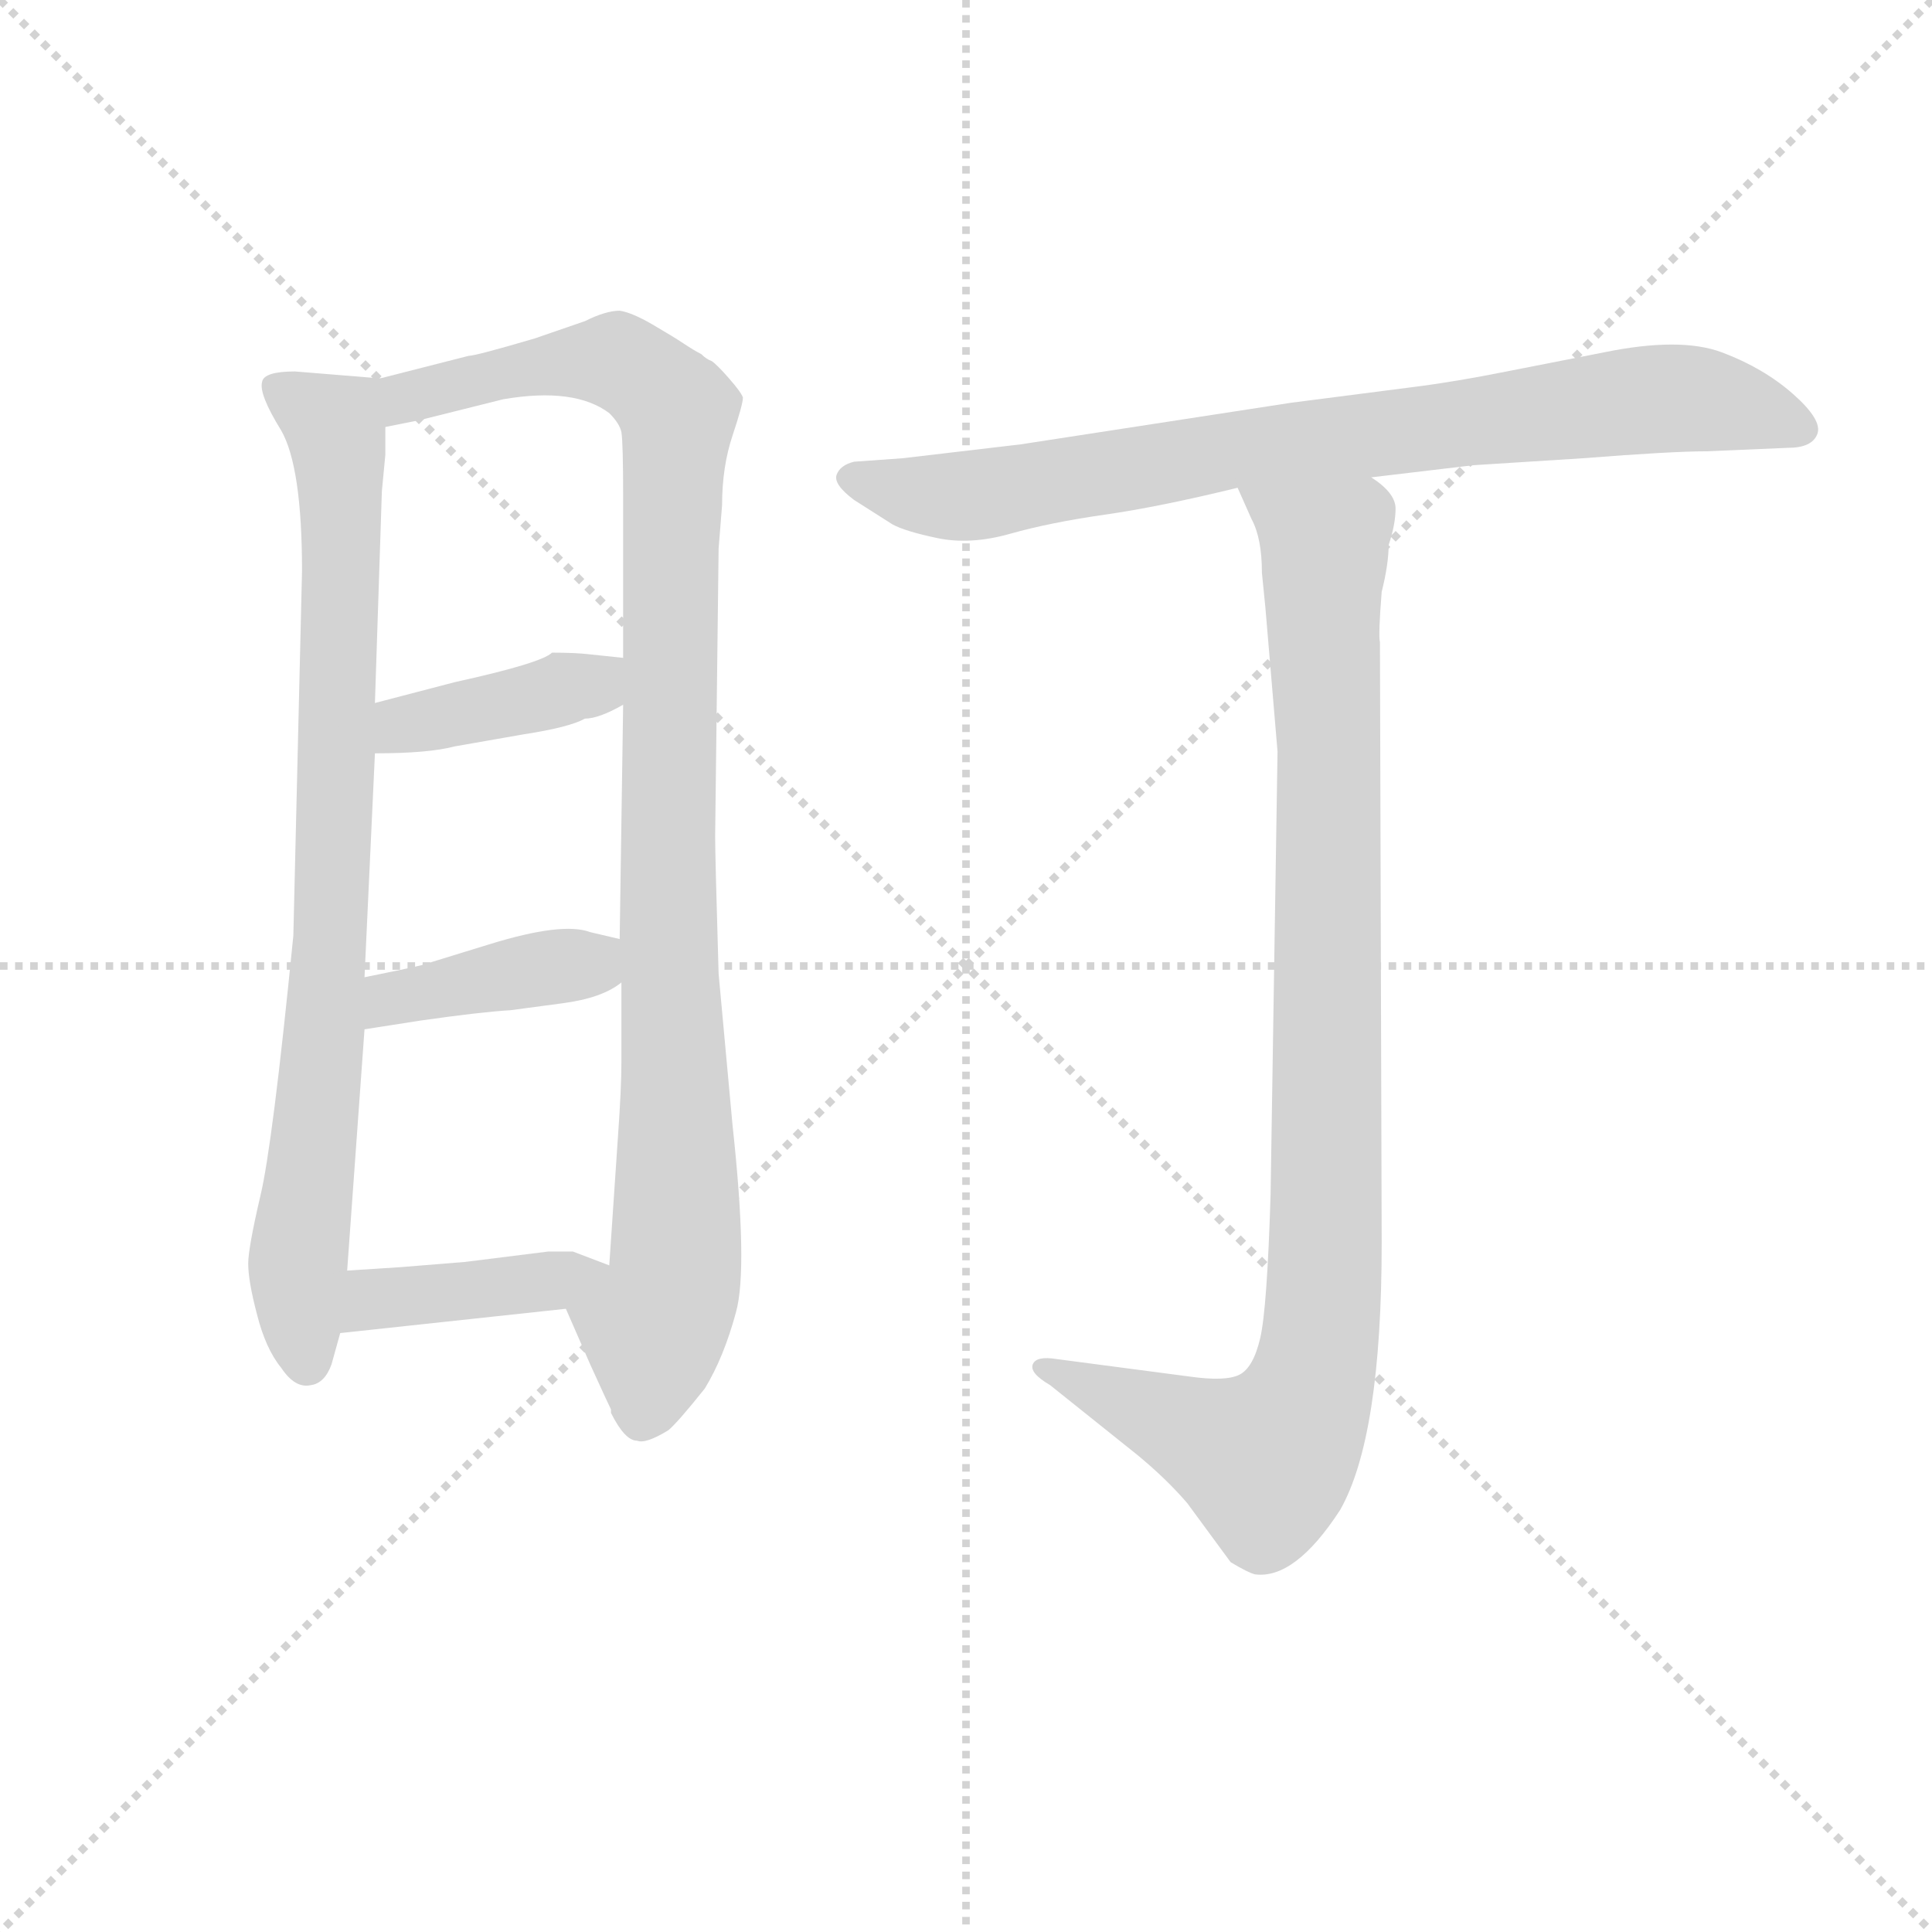 <svg version="1.1" viewBox="0 0 1024 1024" xmlns="http://www.w3.org/2000/svg">
  <g stroke="lightgray" stroke-dasharray="1,1" stroke-width="1" transform="scale(4, 4)">
    <line x1="0" y1="0" x2="256" y2="256"></line>
    <line x1="256" y1="0" x2="0" y2="256"></line>
    <line x1="128" y1="0" x2="128" y2="256"></line>
    <line x1="0" y1="128" x2="256" y2="128"></line>
  </g>
  <g transform="scale(0.92, -0.92) translate(60, -830)">
    <style type="text/css">
      
        @keyframes keyframes0 {
          from {
            stroke: blue;
            stroke-dashoffset: 838;
            stroke-width: 128;
          }
          73% {
            animation-timing-function: step-end;
            stroke: blue;
            stroke-dashoffset: 0;
            stroke-width: 128;
          }
          to {
            stroke: black;
            stroke-width: 1024;
          }
        }
        #make-me-a-hanzi-animation-0 {
          animation: keyframes0 0.932s both;
          animation-delay: 0s;
          animation-timing-function: linear;
        }
      
        @keyframes keyframes1 {
          from {
            stroke: blue;
            stroke-dashoffset: 1019;
            stroke-width: 128;
          }
          77% {
            animation-timing-function: step-end;
            stroke: blue;
            stroke-dashoffset: 0;
            stroke-width: 128;
          }
          to {
            stroke: black;
            stroke-width: 1024;
          }
        }
        #make-me-a-hanzi-animation-1 {
          animation: keyframes1 1.079s both;
          animation-delay: 0.932s;
          animation-timing-function: linear;
        }
      
        @keyframes keyframes2 {
          from {
            stroke: blue;
            stroke-dashoffset: 394;
            stroke-width: 128;
          }
          56% {
            animation-timing-function: step-end;
            stroke: blue;
            stroke-dashoffset: 0;
            stroke-width: 128;
          }
          to {
            stroke: black;
            stroke-width: 1024;
          }
        }
        #make-me-a-hanzi-animation-2 {
          animation: keyframes2 0.571s both;
          animation-delay: 2.011s;
          animation-timing-function: linear;
        }
      
        @keyframes keyframes3 {
          from {
            stroke: blue;
            stroke-dashoffset: 400;
            stroke-width: 128;
          }
          57% {
            animation-timing-function: step-end;
            stroke: blue;
            stroke-dashoffset: 0;
            stroke-width: 128;
          }
          to {
            stroke: black;
            stroke-width: 1024;
          }
        }
        #make-me-a-hanzi-animation-3 {
          animation: keyframes3 0.576s both;
          animation-delay: 2.582s;
          animation-timing-function: linear;
        }
      
        @keyframes keyframes4 {
          from {
            stroke: blue;
            stroke-dashoffset: 404;
            stroke-width: 128;
          }
          57% {
            animation-timing-function: step-end;
            stroke: blue;
            stroke-dashoffset: 0;
            stroke-width: 128;
          }
          to {
            stroke: black;
            stroke-width: 1024;
          }
        }
        #make-me-a-hanzi-animation-4 {
          animation: keyframes4 0.579s both;
          animation-delay: 3.157s;
          animation-timing-function: linear;
        }
      
        @keyframes keyframes5 {
          from {
            stroke: blue;
            stroke-dashoffset: 811;
            stroke-width: 128;
          }
          73% {
            animation-timing-function: step-end;
            stroke: blue;
            stroke-dashoffset: 0;
            stroke-width: 128;
          }
          to {
            stroke: black;
            stroke-width: 1024;
          }
        }
        #make-me-a-hanzi-animation-5 {
          animation: keyframes5 0.91s both;
          animation-delay: 3.736s;
          animation-timing-function: linear;
        }
      
        @keyframes keyframes6 {
          from {
            stroke: blue;
            stroke-dashoffset: 978;
            stroke-width: 128;
          }
          76% {
            animation-timing-function: step-end;
            stroke: blue;
            stroke-dashoffset: 0;
            stroke-width: 128;
          }
          to {
            stroke: black;
            stroke-width: 1024;
          }
        }
        #make-me-a-hanzi-animation-6 {
          animation: keyframes6 1.046s both;
          animation-delay: 4.646s;
          animation-timing-function: linear;
        }
      
    </style>
    
      <path d="M 159 612 L 110 616 Q 92 616 91 610 Q 89 603 102 582 Q 114 561 114 501 L 109 291 Q 97 170 90 141 Q 83 111 83 102 Q 83 92 88 73 Q 93 53 102 42 Q 110 30 119 32 Q 127 33 131 44 L 136 62 L 140 98 L 150 237 L 150 267 L 156 396 L 156 425 L 160 547 L 162 568 L 162 584 C 162 612 162 612 159 612 Z" fill="lightgray"></path>
    
      <path d="M 307 0 Q 312 -2 325 6 Q 330 10 346 30 Q 357 48 364 74 Q 371 99 362 182 L 354 269 Q 352 337 352 348 L 354 514 L 356 539 Q 356 561 362 579 Q 368 597 368 601 Q 367 604 360 612 Q 353 620 350 622 Q 347 623 344 626 Q 340 628 334 632 Q 328 636 316 643 Q 304 650 297 651 Q 289 651 277 645 L 248 635 Q 214 625 210 625 L 159 612 C 130 605 133 578 162 584 L 182 588 L 230 600 Q 271 607 291 592 Q 297 586 298 581 Q 299 575 299 543 L 299 451 L 299 424 L 297 289 L 298 264 L 298 218 Q 298 203 296 175 L 291 101 C 289 71 254 103 266 76 L 280 44 Q 290 22 292 18 L 292 16 Q 300 0 307 0 Z" fill="lightgray"></path>
    
      <path d="M 156 396 Q 187 396 202 400 L 242 407 Q 268 411 277 416 Q 285 416 299 424 C 325 438 329 448 299 451 L 280 453 Q 272 454 258 454 Q 252 448 202 437 L 156 425 C 127 417 126 396 156 396 Z" fill="lightgray"></path>
    
      <path d="M 150 237 L 182 242 Q 217 247 234 248 L 264 252 Q 287 255 298 264 C 323 281 325 283 297 289 L 280 293 Q 264 299 222 286 L 183 274 Q 175 272 150 267 C 121 261 120 232 150 237 Z" fill="lightgray"></path>
    
      <path d="M 136 62 L 266 76 C 296 79 319 90 291 101 L 270 109 L 256 109 L 208 103 L 171 100 L 140 98 C 110 96 106 59 136 62 Z" fill="lightgray"></path>
    
      <path d="M 730 555 L 789 562 L 852 566 Q 903 570 923 570 L 970 572 Q 984 572 987 580 Q 990 588 973 603 Q 956 618 932 627 Q 908 636 864 627 L 808 616 Q 778 610 754 607 L 684 598 L 528 574 L 460 566 L 432 564 Q 424 562 422 556.5 Q 420 551 432 542 L 454 528 Q 461 524 480 520 Q 499 516 522 522.5 Q 545 529 576.5 533.5 Q 608 538 653 549 L 730 555 Z" fill="lightgray"></path>
    
      <path d="M 669 480 L 676 397 L 672 142 Q 670 76 666 59 Q 662 42 654 38 Q 646 34 625 37 L 549 47 Q 537 49 535 44 Q 533 39 545 32 L 595 -8 Q 612 -22 624 -36 L 649 -70 Q 659 -76 663 -77 Q 686 -80 712 -40 Q 736 2 736 114 L 735 460 Q 734 464 736 489 Q 740 505 740 516 Q 744 528 744 537 Q 744 546 730 555 C 711 578 641 576 653 549 L 661 531 Q 667 520 667 500 L 669 480 Z" fill="lightgray"></path>
    
    
      <clipPath id="make-me-a-hanzi-clip-0">
        <path d="M 159 612 L 110 616 Q 92 616 91 610 Q 89 603 102 582 Q 114 561 114 501 L 109 291 Q 97 170 90 141 Q 83 111 83 102 Q 83 92 88 73 Q 93 53 102 42 Q 110 30 119 32 Q 127 33 131 44 L 136 62 L 140 98 L 150 237 L 150 267 L 156 396 L 156 425 L 160 547 L 162 568 L 162 584 C 162 612 162 612 159 612 Z"></path>
      </clipPath>
      <path clip-path="url(#make-me-a-hanzi-clip-0)" d="M 99 606 L 133 585 L 137 540 L 131 289 L 112 112 L 117 44" fill="none" id="make-me-a-hanzi-animation-0" stroke-dasharray="710 1420" stroke-linecap="round"></path>
    
      <clipPath id="make-me-a-hanzi-clip-1">
        <path d="M 307 0 Q 312 -2 325 6 Q 330 10 346 30 Q 357 48 364 74 Q 371 99 362 182 L 354 269 Q 352 337 352 348 L 354 514 L 356 539 Q 356 561 362 579 Q 368 597 368 601 Q 367 604 360 612 Q 353 620 350 622 Q 347 623 344 626 Q 340 628 334 632 Q 328 636 316 643 Q 304 650 297 651 Q 289 651 277 645 L 248 635 Q 214 625 210 625 L 159 612 C 130 605 133 578 162 584 L 182 588 L 230 600 Q 271 607 291 592 Q 297 586 298 581 Q 299 575 299 543 L 299 451 L 299 424 L 297 289 L 298 264 L 298 218 Q 298 203 296 175 L 291 101 C 289 71 254 103 266 76 L 280 44 Q 290 22 292 18 L 292 16 Q 300 0 307 0 Z"></path>
      </clipPath>
      <path clip-path="url(#make-me-a-hanzi-clip-1)" d="M 166 591 L 175 601 L 278 622 L 307 616 L 330 593 L 324 341 L 330 113 L 310 13" fill="none" id="make-me-a-hanzi-animation-1" stroke-dasharray="891 1782" stroke-linecap="round"></path>
    
      <clipPath id="make-me-a-hanzi-clip-2">
        <path d="M 156 396 Q 187 396 202 400 L 242 407 Q 268 411 277 416 Q 285 416 299 424 C 325 438 329 448 299 451 L 280 453 Q 272 454 258 454 Q 252 448 202 437 L 156 425 C 127 417 126 396 156 396 Z"></path>
      </clipPath>
      <path clip-path="url(#make-me-a-hanzi-clip-2)" d="M 165 403 L 172 413 L 281 435 L 293 444" fill="none" id="make-me-a-hanzi-animation-2" stroke-dasharray="266 532" stroke-linecap="round"></path>
    
      <clipPath id="make-me-a-hanzi-clip-3">
        <path d="M 150 237 L 182 242 Q 217 247 234 248 L 264 252 Q 287 255 298 264 C 323 281 325 283 297 289 L 280 293 Q 264 299 222 286 L 183 274 Q 175 272 150 267 C 121 261 120 232 150 237 Z"></path>
      </clipPath>
      <path clip-path="url(#make-me-a-hanzi-clip-3)" d="M 154 245 L 173 256 L 278 274 L 291 282" fill="none" id="make-me-a-hanzi-animation-3" stroke-dasharray="272 544" stroke-linecap="round"></path>
    
      <clipPath id="make-me-a-hanzi-clip-4">
        <path d="M 136 62 L 266 76 C 296 79 319 90 291 101 L 270 109 L 256 109 L 208 103 L 171 100 L 140 98 C 110 96 106 59 136 62 Z"></path>
      </clipPath>
      <path clip-path="url(#make-me-a-hanzi-clip-4)" d="M 143 67 L 164 83 L 257 91 L 284 99" fill="none" id="make-me-a-hanzi-animation-4" stroke-dasharray="276 552" stroke-linecap="round"></path>
    
      <clipPath id="make-me-a-hanzi-clip-5">
        <path d="M 730 555 L 789 562 L 852 566 Q 903 570 923 570 L 970 572 Q 984 572 987 580 Q 990 588 973 603 Q 956 618 932 627 Q 908 636 864 627 L 808 616 Q 778 610 754 607 L 684 598 L 528 574 L 460 566 L 432 564 Q 424 562 422 556.5 Q 420 551 432 542 L 454 528 Q 461 524 480 520 Q 499 516 522 522.5 Q 545 529 576.5 533.5 Q 608 538 653 549 L 730 555 Z"></path>
      </clipPath>
      <path clip-path="url(#make-me-a-hanzi-clip-5)" d="M 431 555 L 489 544 L 648 571 L 903 601 L 942 596 L 978 583" fill="none" id="make-me-a-hanzi-animation-5" stroke-dasharray="683 1366" stroke-linecap="round"></path>
    
      <clipPath id="make-me-a-hanzi-clip-6">
        <path d="M 669 480 L 676 397 L 672 142 Q 670 76 666 59 Q 662 42 654 38 Q 646 34 625 37 L 549 47 Q 537 49 535 44 Q 533 39 545 32 L 595 -8 Q 612 -22 624 -36 L 649 -70 Q 659 -76 663 -77 Q 686 -80 712 -40 Q 736 2 736 114 L 735 460 Q 734 464 736 489 Q 740 505 740 516 Q 744 528 744 537 Q 744 546 730 555 C 711 578 641 576 653 549 L 661 531 Q 667 520 667 500 L 669 480 Z"></path>
      </clipPath>
      <path clip-path="url(#make-me-a-hanzi-clip-6)" d="M 661 547 L 694 524 L 703 503 L 705 185 L 699 48 L 691 19 L 669 -11 L 543 41" fill="none" id="make-me-a-hanzi-animation-6" stroke-dasharray="850 1700" stroke-linecap="round"></path>
    
  </g>
</svg>